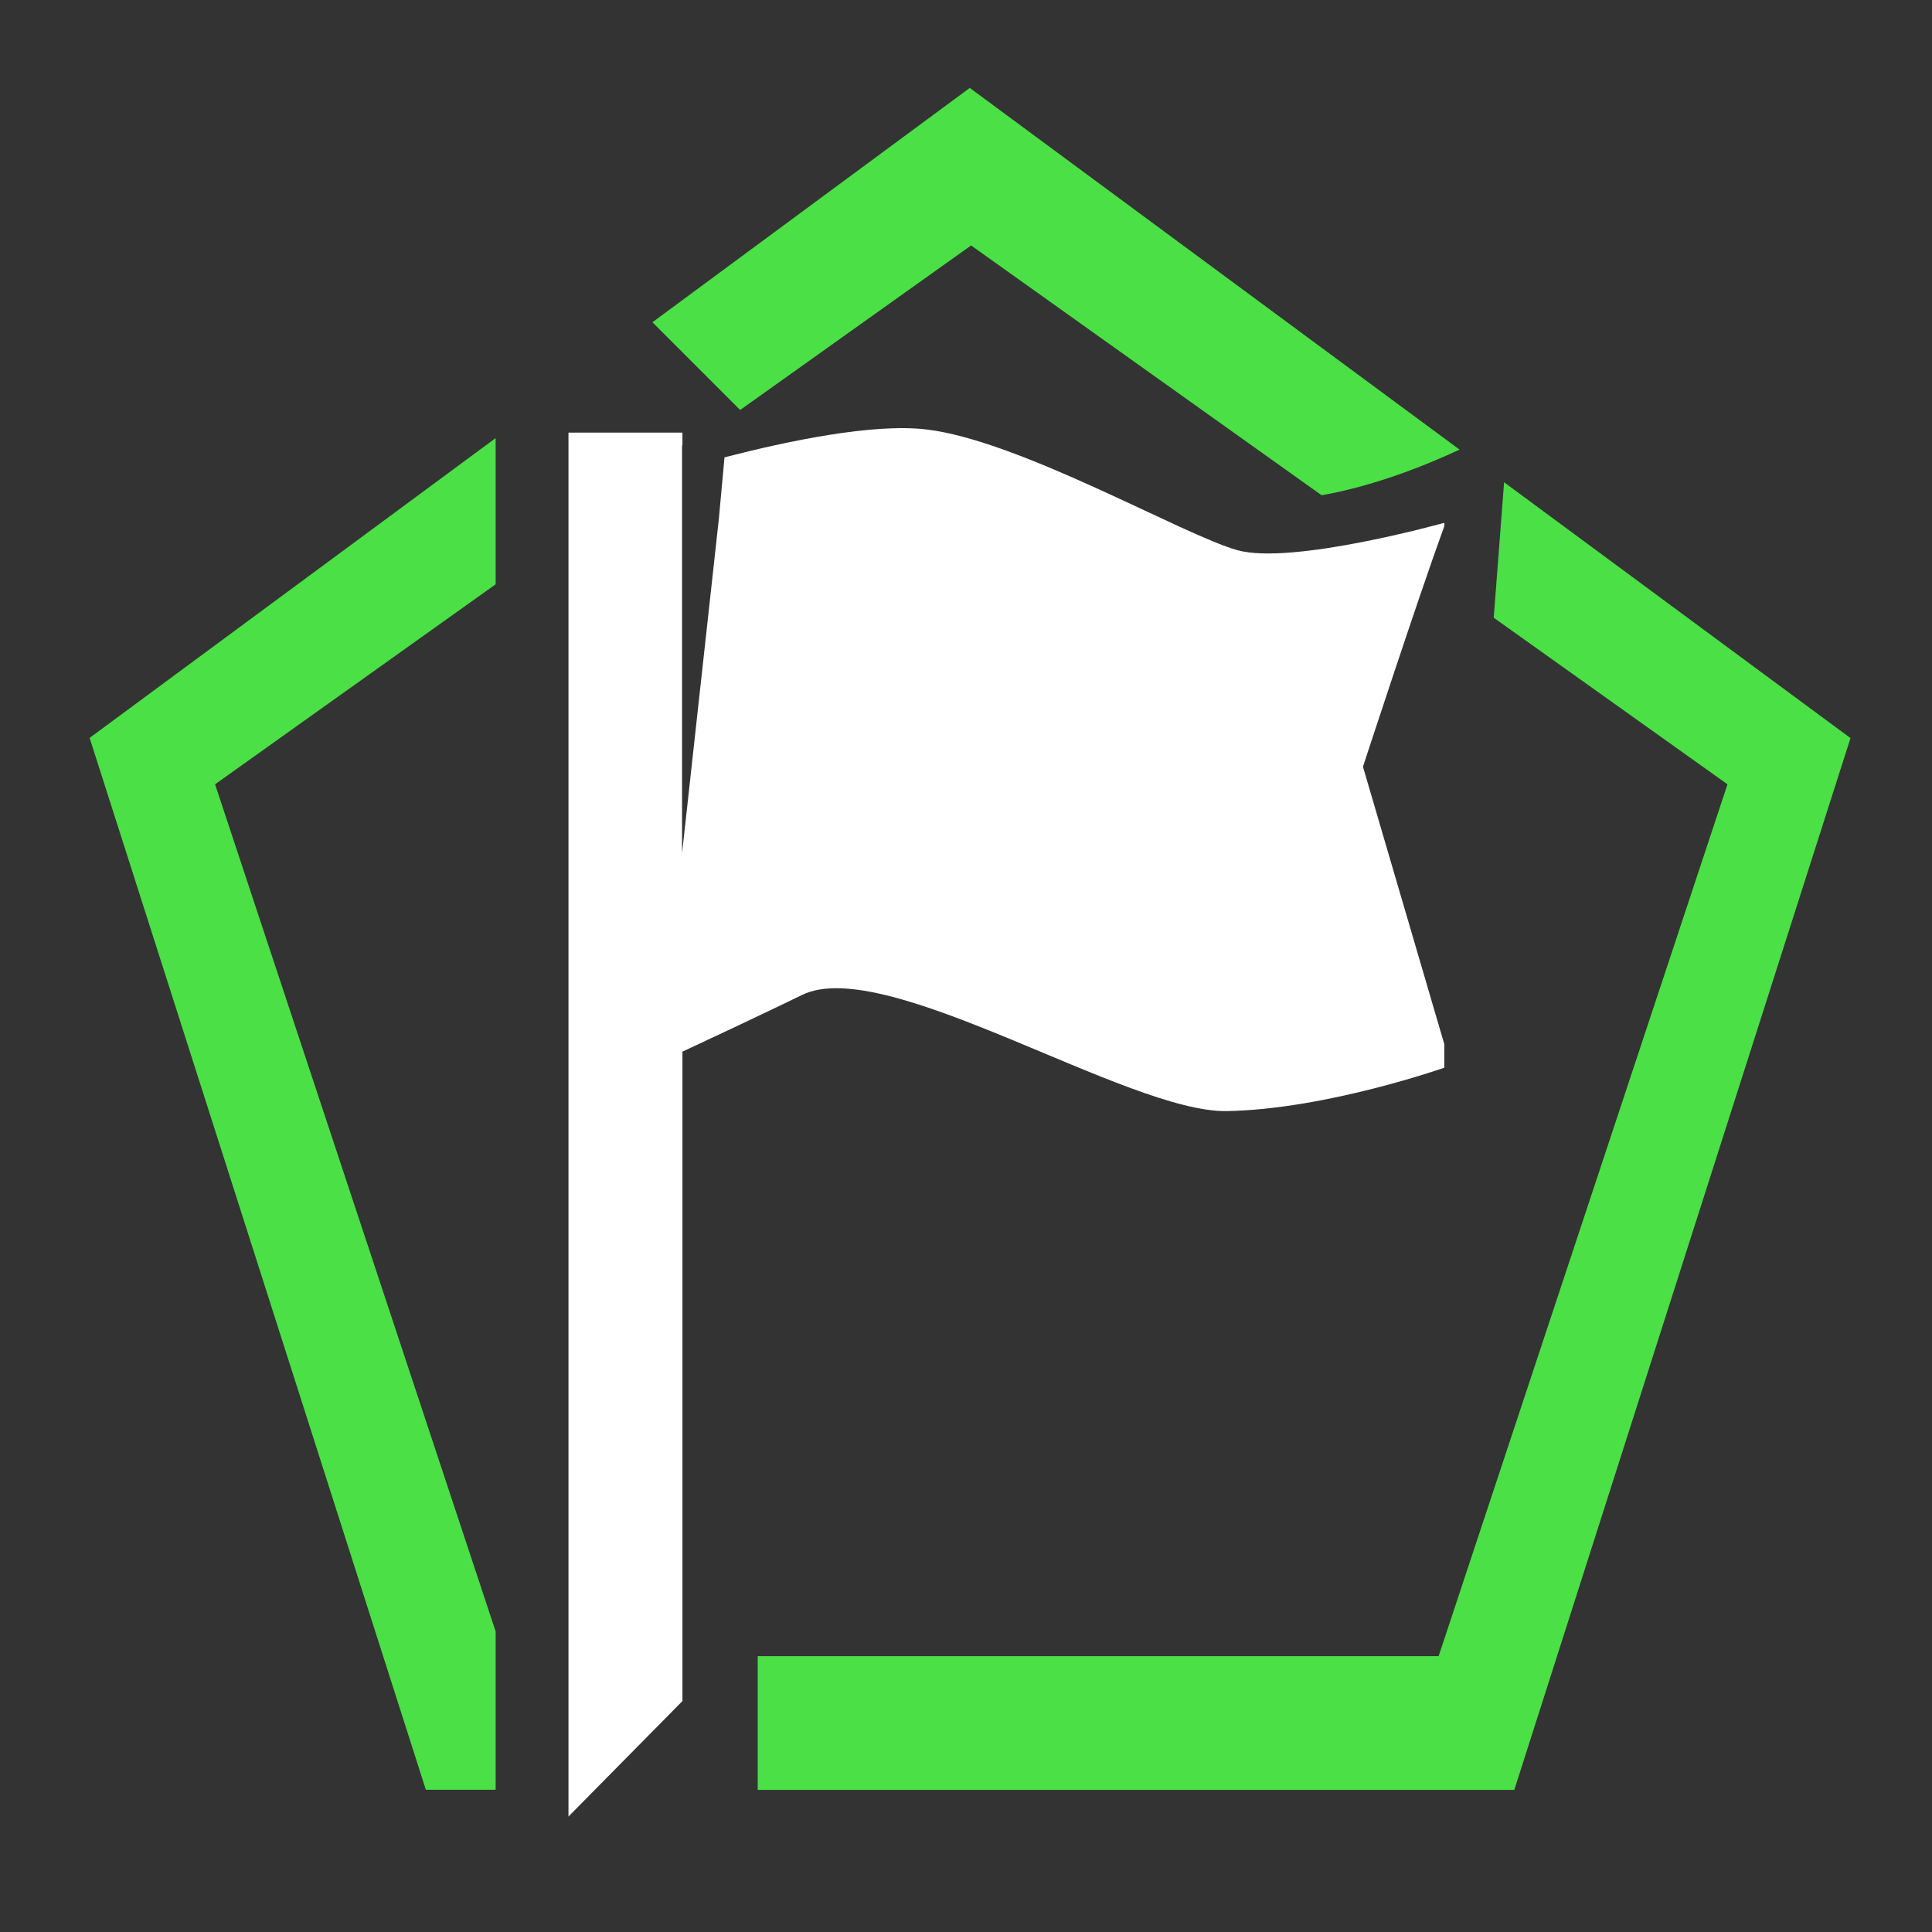 <?xml version="1.0" encoding="UTF-8"?>
<svg id="Layer_1" xmlns="http://www.w3.org/2000/svg" version="1.1" viewBox="0 0 1024 1024">
  <rect x="0" y="0" width="1024" height="1024" fill="#333333" stroke="none"/>
  <!-- Generator: Adobe Illustrator 29.2.1, SVG Export Plug-In . SVG Version: 2.1.0 Build 116)  -->
  <defs>
    <style>
      .st0 {
        fill: #fff;
      }

      .st0, .st1 {
        fill-rule: evenodd;
      }

      .st1 {
        fill: #4ae046;
      }
    </style>
  </defs>
  <path class="st0" d="M765.5,565.9s-62.7,22.1-115.3,23-180.8-83.1-225-61.6c-22.9,11.1-46.3,22.1-63.5,30.1v344.2l-60.4,61.2V229.3h60.4v6.8h-.2v216.2l19.5-177.2,3-32.7c33.7-8.7,78.7-18.1,106.8-14.8,49.5,5.7,136.1,55.9,165,64s109.7-14.5,109.7-14.5v1.8c-13.9,38.1-43.1,127.5-43.1,127.5l43.1,147v12.5Z"/>
  <path id="Polygon_1" class="st1" d="M700.5,262.5l-185.8-132.4-122.4,87.2-46.5-46.5,168.2-124.2,259.6,191.7c-18.7,8.7-45.4,19.3-73.1,24.2ZM262.7,309.7l-148.7,106,148.7,449v83.9h-37L47.5,391.1l215.2-158.9v77.5ZM401.5,877.8h361l153.1-462.1-123.9-88.3,5.5-71.8,183.6,135.6-178.2,557.5h-401v-70.8Z"/>
</svg>